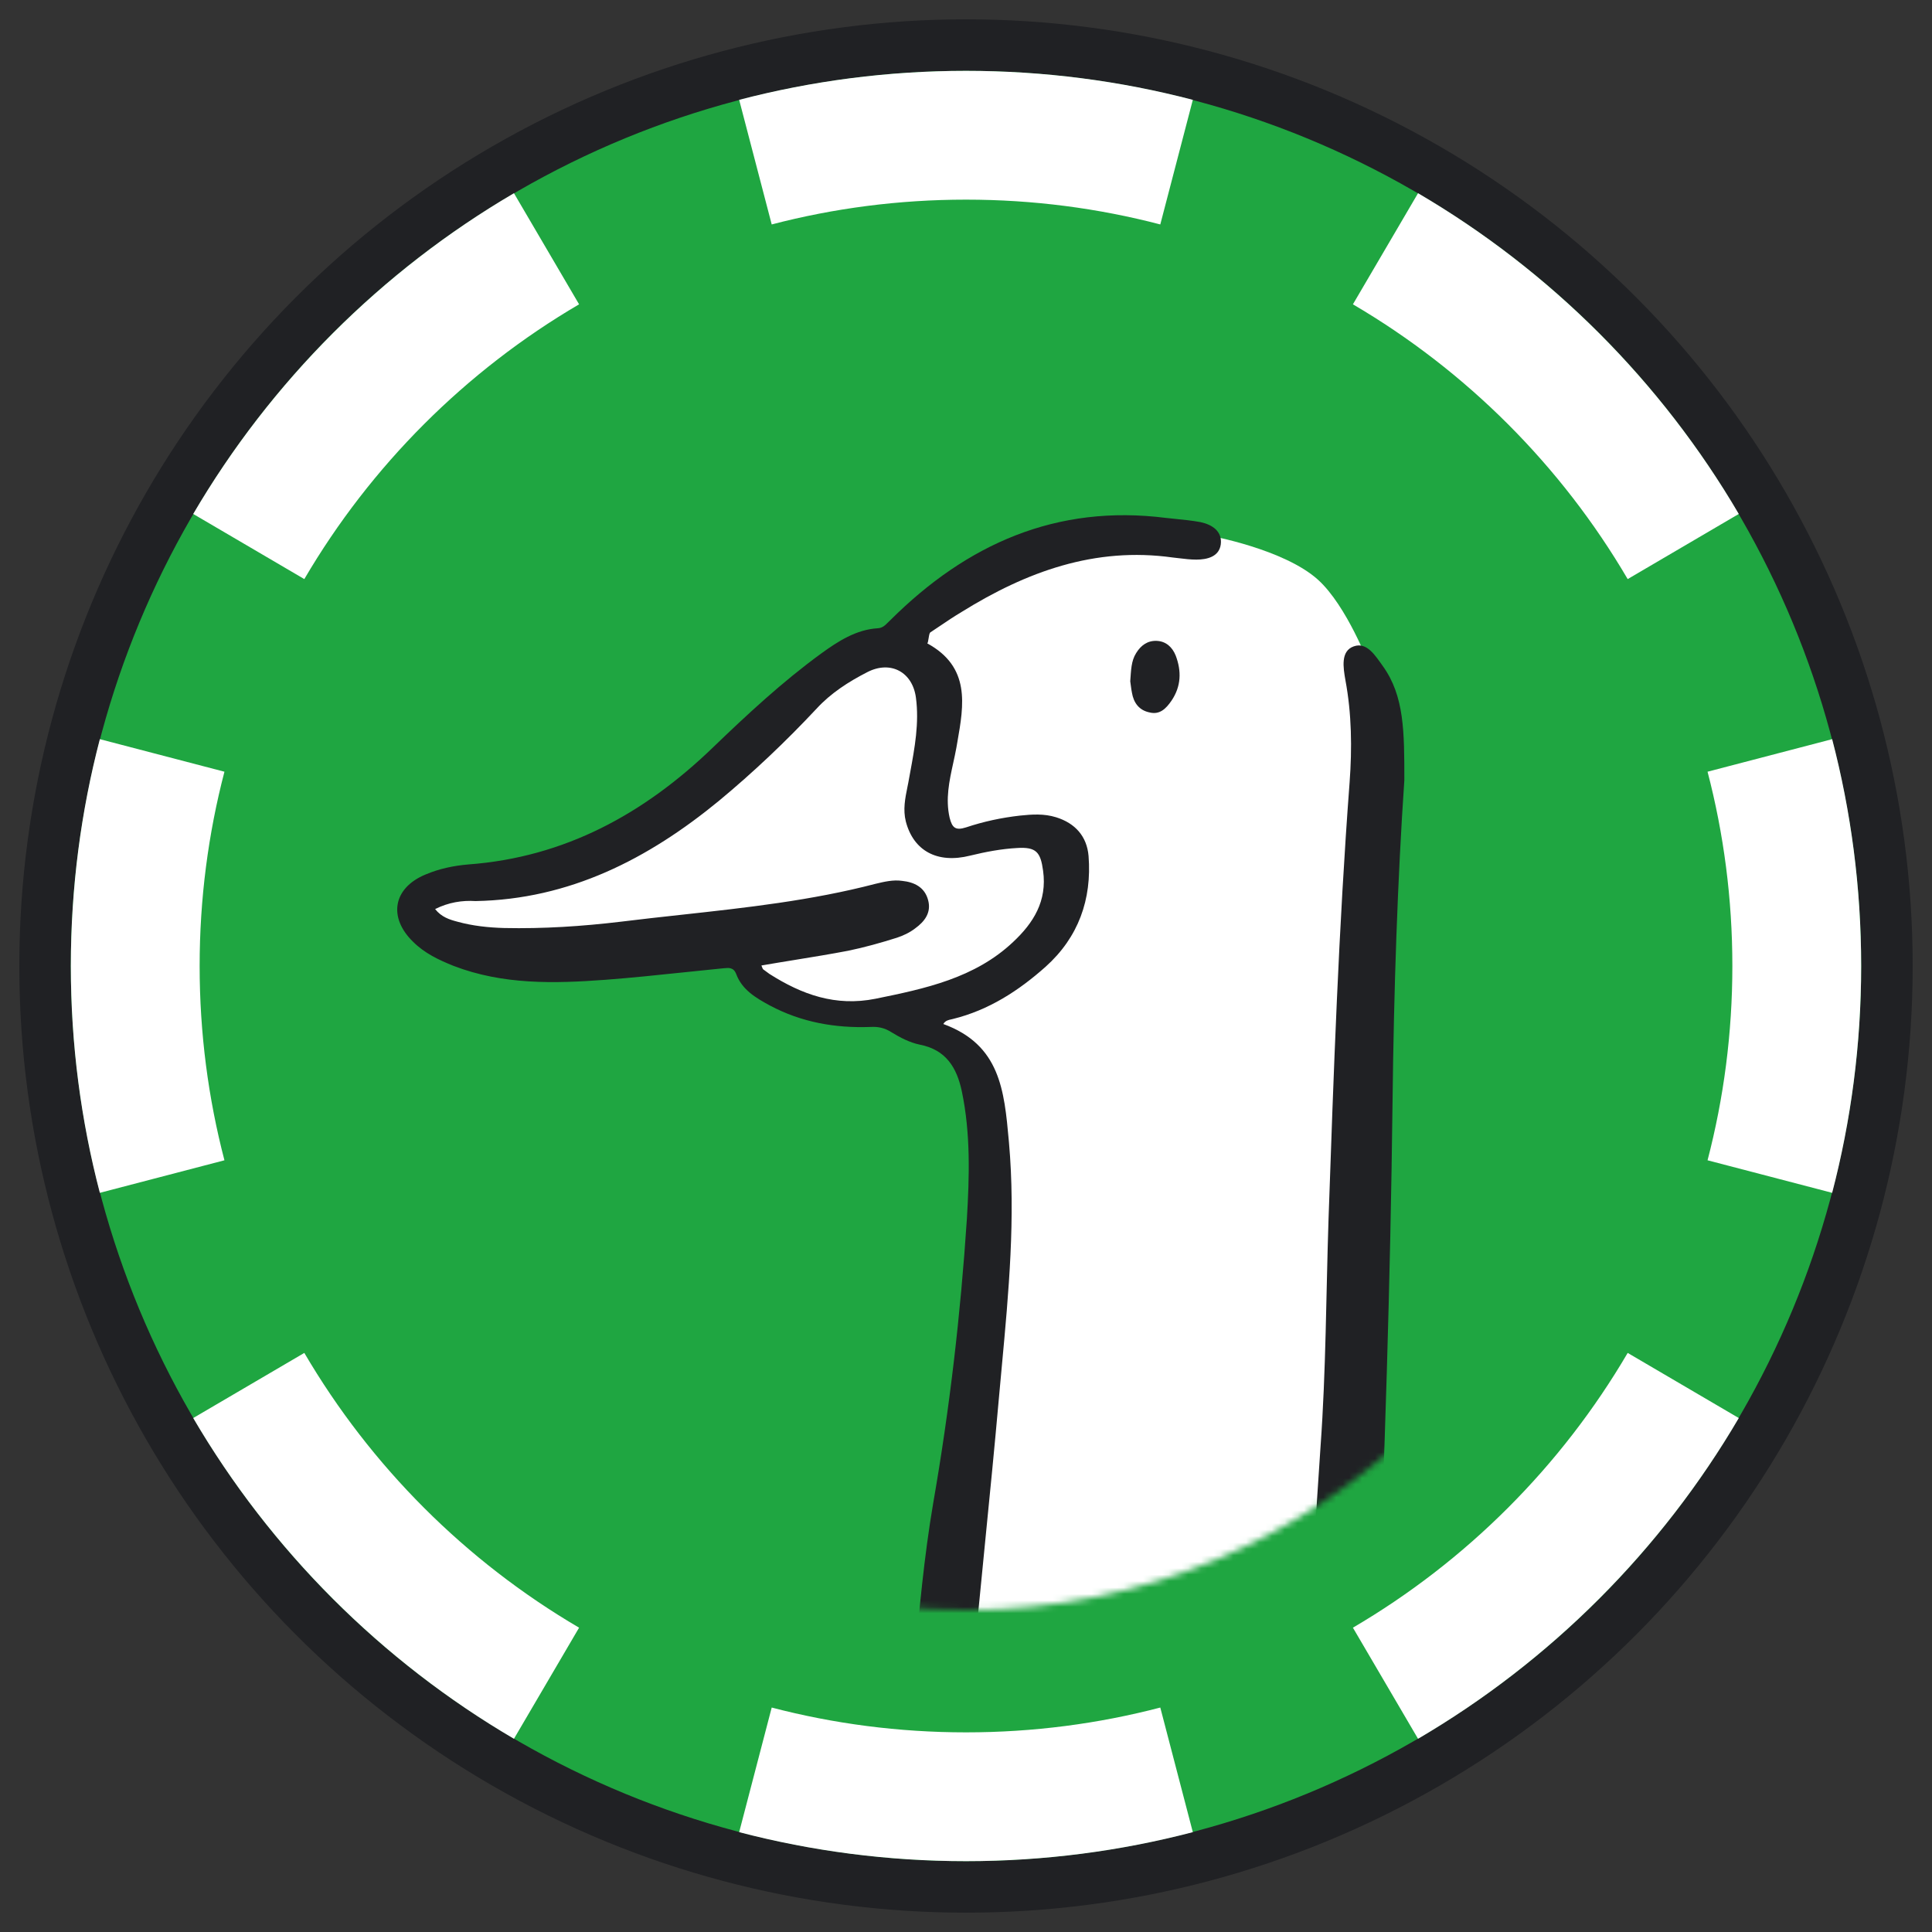 <svg width="300" height="300" viewBox="0 0 300 300" fill="none" xmlns="http://www.w3.org/2000/svg">
<rect x="0" y="0" width="300" height="300" fill="#333333" stroke="none"/>
<circle cx="150" cy="150" r="143" fill="#1FA641" stroke="#202124" stroke-width="8"/>
<path d="M185.222 284.496C173.973 287.434 162.169 289 150 289C137.83 289 126.026 287.434 114.777 284.496L119.831 265.147C129.444 267.658 139.551 269 150 269C160.449 269 170.556 267.658 180.169 265.147L185.222 284.496ZM47.254 210.08C57.578 227.692 72.308 242.422 89.92 252.746L79.807 269.997C59.244 257.943 42.056 240.755 30.002 220.192L47.254 210.08ZM269.997 220.192C257.943 240.755 240.755 257.943 220.192 269.997L210.08 252.746C227.692 242.422 242.422 227.692 252.746 210.08L269.997 220.192ZM34.852 119.831C32.342 129.444 31 139.551 31 150C31 160.449 32.342 170.556 34.852 180.169L15.503 185.222C12.565 173.973 11 162.169 11 150C11 137.83 12.565 126.026 15.503 114.777L34.852 119.831ZM284.496 114.777C287.434 126.026 289 137.83 289 150C289 162.169 287.434 173.973 284.496 185.222L265.147 180.169C267.658 170.556 269 160.449 269 150C269 139.551 267.658 129.444 265.147 119.831L284.496 114.777ZM89.92 47.254C72.308 57.578 57.578 72.308 47.254 89.92L30.002 79.807C42.056 59.244 59.244 42.056 79.807 30.002L89.92 47.254ZM220.192 30.002C240.755 42.056 257.943 59.244 269.997 79.807L252.746 89.92C242.422 72.308 227.692 57.578 210.08 47.254L220.192 30.002ZM150 11C162.169 11 173.973 12.565 185.222 15.503L180.169 34.852C170.556 32.342 160.449 31 150 31C139.551 31 129.444 32.342 119.831 34.852L114.777 15.503C126.026 12.565 137.83 11 150 11Z" fill="white"/>
<mask id="mask0_2825_8547" style="mask-type:luminance" maskUnits="userSpaceOnUse" x="50" y="50" width="200" height="200">
<circle cx="150" cy="150" r="100" fill="white"/>
</mask>
<g mask="url(#mask0_2825_8547)">
<path d="M65.193 144.987V139.703L104.819 127.023L129.651 103.247L149.728 90.039L187.769 83.17C187.769 83.17 199.396 85.252 204.677 90.039C209.134 94.079 212.602 103.247 212.602 103.247L210.488 214.2L212.602 251.184L147.615 258.053L152.899 166.649L140.218 157.667L120.141 153.44L111.159 144.987L92.667 148.685L65.193 144.987Z" fill="white"/>
<path fill-rule="evenodd" clip-rule="evenodd" d="M148.66 115.217C149.677 109.425 150.704 103.573 143.992 99.906C144.083 99.815 144.132 99.499 144.184 99.16C144.244 98.768 144.309 98.346 144.449 98.206C145.095 97.783 145.642 97.413 146.161 97.063C147.164 96.384 148.059 95.779 149.353 95.003C159.356 88.792 170.012 84.869 182.107 86.569C182.435 86.603 182.759 86.643 183.081 86.681C183.976 86.79 184.854 86.896 185.768 86.896C187.468 86.896 189.299 86.438 189.56 84.542C189.822 82.516 188.253 81.469 186.422 81.077C185.119 80.836 183.781 80.701 182.459 80.569C181.99 80.522 181.524 80.475 181.061 80.423C164.063 78.266 150.137 84.477 138.304 96.245C138.17 96.364 138.043 96.493 137.916 96.622C137.484 97.061 137.05 97.502 136.342 97.552C132.943 97.749 130.132 99.579 127.516 101.475C121.502 105.855 116.01 110.955 110.649 116.12C99.992 126.384 87.701 133.118 72.73 134.23C70.441 134.426 68.219 134.883 66.061 135.799C61.027 137.891 60.242 142.467 64.165 146.259C65.93 148.024 68.153 149.07 70.441 149.986C78.091 152.928 86.067 152.732 93.978 152.143C98.066 151.835 102.125 151.409 106.174 150.985C108.146 150.777 110.117 150.571 112.087 150.378C112.189 150.37 112.292 150.359 112.395 150.349C113.15 150.271 113.907 150.192 114.31 151.228C115.225 153.712 117.383 154.954 119.54 156.131C124.444 158.746 129.674 159.662 135.166 159.465C136.342 159.4 137.323 159.596 138.369 160.25C139.742 161.1 141.246 161.884 142.815 162.211C146.868 162.996 148.568 165.742 149.353 169.468C150.726 176.006 150.53 182.675 150.137 189.278C149.157 204.119 147.457 218.763 144.907 233.408C143.485 241.744 142.725 250.19 141.965 258.636C141.712 261.451 141.458 264.267 141.18 267.078C140.024 278.405 138.369 289.625 136.715 300.843C136.126 304.842 135.536 308.84 134.97 312.842C134.166 318.683 133.751 324.564 133.335 330.441C133.007 335.089 132.678 339.735 132.158 344.355C130.655 358.149 127.713 371.617 121.763 384.039C114.637 399.011 110.453 414.832 107.707 430.915C102.15 463.866 102.738 496.555 111.956 529.179C118.821 553.499 129.543 575.335 145.757 594.491C163.801 615.739 184.788 633.653 208.781 647.971C219.503 654.378 230.291 660.719 241.536 666.276C249.97 670.461 258.926 673.403 268.079 675.625C268.212 675.661 268.348 675.691 268.483 675.722C269.352 675.917 270.202 676.108 269.975 677.521C269.431 680.65 269.673 683.748 269.916 686.857C270.024 688.231 270.131 689.607 270.171 690.989C270.825 711.518 271.675 732.047 273.179 752.575C273.244 753.556 272.983 754.144 272.067 754.471C271.865 754.541 271.664 754.613 271.462 754.685C269.975 755.216 268.507 755.74 266.837 755.452C260.692 754.471 254.481 753.948 248.27 753.752C245.745 753.662 243.22 753.532 240.695 753.402C234.067 753.061 227.439 752.72 220.811 753.098C218.065 753.229 215.646 754.144 214.535 756.956C213.423 759.898 214.731 762.186 216.692 764.278C218.291 766.005 220.329 767.169 222.559 768.443L222.707 768.528C219.765 770.162 217.215 771.797 215.385 774.281C211.397 779.707 213.292 785.461 219.634 787.487C220.564 787.797 221.524 787.987 222.494 788.179C222.956 788.271 223.42 788.362 223.884 788.468C220.419 796.706 224.211 802.59 233.167 802.982C238.986 803.243 243.759 800.628 248.401 797.556C255.293 793.058 261.194 787.36 267.082 781.674C267.785 780.996 268.487 780.318 269.191 779.642C270.171 778.727 271.021 777.681 271.479 776.438C271.871 775.327 271.871 774.15 271.021 773.235C270.171 772.32 269.06 772.189 267.883 772.646C267.735 772.714 267.581 772.778 267.426 772.844C266.828 773.095 266.206 773.356 265.791 773.823C263.027 776.635 259.916 778.96 256.813 781.28C255.658 782.143 254.504 783.005 253.369 783.891C252.515 784.548 251.672 785.213 250.83 785.877C247.485 788.514 244.172 791.125 240.359 793.11C238.136 794.287 235.848 795.137 233.298 794.548C232.318 794.352 231.598 794.025 231.468 792.914C231.337 791.214 233.69 788.01 235.456 787.683C235.731 787.622 236.007 787.563 236.282 787.503C238.356 787.056 240.4 786.615 242.19 785.461C243.366 784.741 244.674 783.826 244.478 782.257C244.282 780.557 242.778 779.969 241.274 779.577C238.685 778.86 236.049 779.119 233.445 779.375C232.959 779.422 232.474 779.47 231.991 779.511L231.918 779.517C229.524 779.711 227.194 779.9 224.864 779.577C224.697 779.551 224.518 779.535 224.334 779.519C223.585 779.454 222.773 779.384 222.511 778.596C222.305 777.927 222.828 777.421 223.315 776.948C223.447 776.82 223.576 776.695 223.688 776.569C225.018 775.128 226.584 773.968 228.145 772.812C228.425 772.605 228.705 772.398 228.983 772.189C229.899 771.47 230.748 771.339 231.925 771.666C235.325 772.646 238.79 773.17 242.32 773.235C245.72 773.3 248.204 771.993 248.401 770.162C248.597 768.331 246.897 766.501 243.759 765.455C242.32 764.997 240.866 764.589 239.411 764.18C237.956 763.771 236.502 763.363 235.063 762.905C234.727 762.793 234.391 762.685 234.055 762.577C232.428 762.053 230.794 761.527 229.114 760.552C229.285 760.478 229.419 760.414 229.527 760.363C229.709 760.276 229.817 760.225 229.899 760.225C232.73 760.349 235.562 760.441 238.392 760.533C248.958 760.877 259.507 761.221 269.975 763.232C277.036 764.54 282.659 760.029 282.397 753.098C282.07 745.776 281.613 738.519 281.155 731.262C280.984 728.642 280.753 726.027 280.521 723.414C279.956 717.031 279.392 710.663 279.717 704.261C280.044 696.677 279.782 689.159 278.736 681.706C278.213 677.979 278.278 677.979 282.005 678.633C297.696 681.509 313.452 683.209 329.404 681.444C337.64 680.529 345.81 679.352 353.98 678.176L353.986 678.175C355.555 677.979 356.34 678.044 355.948 679.94C355.621 681.575 355.817 683.209 356.078 684.844C356.421 686.871 356.779 688.895 357.137 690.919C358.419 698.163 359.7 705.402 360.262 712.76C360.498 715.837 360.841 718.913 361.185 721.992C362.178 730.886 363.173 739.799 361.57 748.783C361.537 749.045 361.537 749.307 361.537 749.56C361.537 749.813 361.537 750.058 361.505 750.287C361.243 752.902 360.785 755.583 359.739 757.936C355.882 766.632 350.521 774.346 344.572 781.669C343.33 783.238 341.63 784.48 339.668 785.199C339.569 785.232 339.469 785.273 339.369 785.314C338.882 785.513 338.403 785.709 337.969 785.003C337.119 783.565 338.034 780.361 339.603 779.577C341.499 778.596 343.33 777.55 344.702 775.85C345.683 774.542 346.337 773.104 345.422 771.535C344.506 769.966 343.003 770.031 341.499 770.162C339.515 770.382 337.811 771.207 336.071 772.047C335.747 772.204 335.421 772.361 335.092 772.516C332.281 773.823 329.469 775.131 326.135 775C327.061 774.06 327.926 773.037 328.791 772.014C331.957 768.268 335.112 764.535 341.172 764.997C342.872 765.128 344.637 764.997 346.337 764.866C348.691 764.736 350.913 764.343 352.94 763.101C355.751 761.336 355.751 758.525 352.875 756.89C352.208 756.466 351.372 756.21 350.576 755.967L350.39 755.91C347.591 755.11 344.791 755.304 341.991 755.498C341.13 755.558 340.268 755.617 339.407 755.648C338.959 755.669 338.505 755.698 338.048 755.726C337.103 755.785 336.148 755.844 335.223 755.844H331.365C336.453 753.646 341.721 752.896 346.996 752.145C347.212 752.114 347.428 752.083 347.644 752.052L348.066 751.998C351.461 751.558 354.911 751.111 358.301 750.483C359.87 750.222 361.243 749.176 361.047 747.28C360.916 745.384 359.609 744.665 357.843 744.534C357.606 744.534 357.386 744.516 357.174 744.499C356.978 744.484 356.79 744.469 356.601 744.469C345.552 745.188 334.7 746.888 324.239 750.81C321.624 751.791 319.728 753.491 319.663 756.564C319.597 759.636 321.232 761.663 323.847 762.97C324.452 763.239 325.074 763.474 325.722 763.718C326.335 763.949 326.972 764.188 327.639 764.474L327.638 764.475C326.069 765.521 324.697 766.436 323.455 767.416C321.036 769.312 318.944 771.535 318.028 774.542C316.721 778.857 318.682 782.257 323.128 783.172C324.828 783.565 326.527 783.368 328.227 783.107C329.339 782.911 329.927 782.845 329.796 784.48C329.142 791.475 334.111 795.594 340.976 794.025C345.552 792.979 349.214 790.364 352.286 786.964C360.524 777.811 366.866 767.612 368.958 755.256C370.135 748.13 369.938 740.938 369.415 733.747C368.5 720.932 367.454 708.118 365.362 695.435C365.25 694.709 365.142 693.98 365.034 693.25C364.326 688.465 363.612 683.646 361.57 679.221C360.72 677.391 360.851 676.933 362.812 676.475C367.781 675.298 372.815 673.926 377.718 672.422C381.641 671.245 385.498 669.872 389.094 667.845C390.663 666.995 392.036 665.753 391.382 663.727C390.683 661.693 388.935 661.76 387.216 661.825L387.067 661.831C386.741 661.831 386.414 661.896 386.087 661.961C380.075 662.65 374.124 663.669 368.175 664.687C361.702 665.795 355.232 666.903 348.691 667.584C347.632 667.69 346.574 667.797 345.515 667.904C330.228 669.453 314.935 671.002 299.526 668.434C283.378 665.753 267.36 662.681 251.931 656.862C240.653 652.618 229.891 647.392 219.095 642.149C217.75 641.496 216.405 640.842 215.058 640.191C208.651 637.118 202.44 633.718 196.817 629.272C188.057 622.408 179.492 615.281 171.254 607.763C148.241 586.842 132.485 561.475 123.986 531.532C123.398 529.448 122.796 527.367 122.194 525.286C119.115 514.64 116.036 503.996 114.833 492.894C112.806 473.607 113.395 454.321 116.141 435.099C118.56 418.297 123.136 402.084 130.066 386.458C134.839 375.736 139.611 364.753 140.723 352.788C140.976 350.147 141.325 347.513 141.675 344.876C142.321 340.008 142.969 335.129 143.011 330.168C143.076 325.526 143.599 320.819 144.253 316.242C144.623 313.536 144.998 310.833 145.373 308.13C147.317 294.112 149.258 280.118 150.464 266.032C151.208 257.174 152.087 248.335 152.964 239.504C153.706 232.042 154.447 224.585 155.106 217.129C155.253 215.481 155.406 213.834 155.559 212.186C156.632 200.626 157.705 189.06 156.675 177.444C156.664 177.323 156.653 177.202 156.642 177.081C155.938 169.312 155.296 162.227 146.476 159.008C146.792 158.482 147.277 158.379 147.692 158.291C147.793 158.269 147.89 158.249 147.98 158.223C153.537 156.85 158.179 153.843 162.363 150.116C167.462 145.54 169.555 139.656 169.032 132.922C168.77 129.849 166.939 127.823 163.997 126.907C162.101 126.319 160.271 126.45 158.375 126.646C155.498 126.973 152.752 127.561 150.007 128.476C148.372 128.999 147.849 128.542 147.457 126.973C146.794 124.066 147.404 121.28 148.014 118.488C148.186 117.7 148.359 116.911 148.503 116.12C148.555 115.819 148.607 115.518 148.66 115.217ZM71.03 143.121C69.788 142.794 68.545 142.402 67.565 141.16C69.657 140.114 71.749 139.787 73.841 139.917C88.42 139.656 100.646 133.38 111.63 124.357C116.991 119.912 122.025 115.139 126.797 110.04C129.02 107.621 131.766 105.855 134.708 104.352C138.304 102.521 141.703 104.352 142.226 108.34C142.747 112.272 142.04 116.101 141.327 119.964C141.234 120.469 141.14 120.975 141.05 121.481C141.003 121.721 140.955 121.96 140.907 122.198C140.548 123.974 140.196 125.716 140.657 127.561C141.834 132.072 145.495 134.164 150.66 132.857C153.079 132.268 155.498 131.811 157.917 131.68C160.925 131.484 161.578 132.334 161.971 135.21C162.624 139.917 160.467 143.317 157.329 146.259C151.379 151.882 143.665 153.516 135.95 155.085C129.739 156.327 124.509 154.431 119.475 151.228C119.311 151.097 119.148 150.983 118.985 150.868C118.821 150.754 118.658 150.639 118.494 150.509C118.443 150.458 118.392 150.327 118.31 150.116C118.287 150.057 118.261 149.992 118.233 149.92C119.98 149.616 121.728 149.332 123.472 149.048C126.229 148.6 128.977 148.153 131.701 147.632C134.25 147.109 136.8 146.39 139.284 145.605C140.265 145.278 141.246 144.821 142.096 144.167C143.534 143.121 144.645 141.748 144.122 139.787C143.599 137.76 141.965 136.975 140.069 136.779C138.696 136.583 137.323 136.91 135.95 137.237C126.011 139.834 115.881 140.943 105.764 142.051C102.638 142.393 99.514 142.735 96.397 143.121C90.382 143.84 84.367 144.232 78.287 144.102C75.868 144.036 73.383 143.775 71.03 143.121Z" fill="#202124"/>
<path d="M218.065 121.154C217.019 136.453 216.431 153.778 216.235 171.038C215.908 199.019 214.992 227.001 213.816 255.048C213.097 271.72 213.227 288.457 215.123 305.128C216.039 313.169 218.327 320.623 222.707 327.683C238.071 352.592 256.181 375.148 277.232 395.35C300.899 418.101 324.893 440.526 349.671 462.101C353.136 465.108 356.798 467.854 360.328 470.796C361.439 471.711 361.962 471.581 362.682 470.338C365.101 466.22 367.454 462.166 369.481 457.851C369.873 457.067 370.2 455.89 371.181 455.955C372.358 456.021 372.423 457.394 372.684 458.243C374.319 464.52 373.927 470.796 371.573 476.811C370.919 478.511 371.311 479.361 372.619 480.472C387.46 492.567 403.347 503.027 420.28 511.919C429.629 516.822 439.632 519.895 450.092 521.399C455.126 522.183 460.226 521.399 465.194 520.287C477.878 517.28 488.338 510.546 497.36 501.393C498.21 500.543 499.06 499.628 500.106 498.909C502.068 497.601 504.16 497.47 506.056 498.974C507.886 500.347 508.344 502.308 507.69 504.466C507.036 506.558 505.794 508.258 504.421 509.892C491.476 525.125 475.132 533.821 455.126 534.213C440.285 534.474 426.425 529.832 413.35 522.902C396.678 514.011 380.987 503.747 366.735 491.325C365.231 490.017 364.578 490.344 363.335 491.717C354.379 501.524 342.937 503.747 330.385 501.981C329.47 501.851 328.489 501.393 327.639 500.935C324.762 499.236 324.697 496.097 327.377 494.136C329.208 492.828 331.365 492.305 333.523 491.652C340.192 489.69 346.402 486.879 352.221 483.218C354.052 482.041 354.313 481.387 352.417 479.884C332.804 464.324 315.086 446.737 297.107 429.346C279.521 412.413 262.261 395.154 246.57 376.455C241.601 370.506 236.567 364.557 232.318 358.019C231.795 357.3 231.272 356.581 230.683 355.927C213.75 337.621 205.513 315.785 203.813 291.072C202.244 268.843 203.551 246.745 205.055 224.582C205.905 212.814 205.905 201.046 206.297 189.213C207.082 166.657 207.866 144.036 209.566 121.481C209.958 116.185 209.893 110.824 208.912 105.594C208.585 103.698 208.128 101.083 210.22 100.364C212.247 99.645 213.554 101.802 214.731 103.437C218.065 108.078 218.065 113.636 218.065 121.154Z" fill="#202124"/>
<path d="M177.923 432.223C177.923 418.624 177.923 408.556 177.923 398.488C177.923 396.134 178.054 393.715 178.315 391.361C178.512 389.923 178.969 388.289 180.865 388.289C182.696 388.289 182.957 389.858 183.284 391.231C182.303 398.945 182.826 402.868 183.35 407.837C185.703 429.019 184.788 448.502 188.514 469.488C193.222 496.228 199.367 522.641 211.658 547.092C219.634 562.979 228.853 578.212 241.078 591.287C244.609 595.079 248.597 598.348 253.043 601.029C264.157 607.894 275.794 613.712 288.674 616.523C296.584 618.223 304.626 619.204 312.798 619.269C315.217 619.269 317.571 619.531 319.794 620.381C322.736 621.492 328.031 623.977 327.966 626.657C327.9 629.73 326.462 631.691 323.716 632.868C321.297 633.914 318.682 634.241 316.002 634.241C289.72 634.175 265.464 627.507 243.955 612.078C235.194 605.801 228.134 597.891 222.053 589.065C204.14 563.11 193.287 534.147 185.703 503.746C179.427 479.033 177.139 453.994 177.923 432.223Z" fill="#202124"/>
<path d="M15.001 598.675C14.935 579.454 18.727 556.572 24.873 534.082C32.261 507.015 40.629 480.21 52.92 454.844C64.427 430.981 79.398 409.537 98.293 390.838C101.169 388.027 104.307 385.543 107.642 383.255C108.949 382.274 110.387 381.424 112.087 381.424C113.068 381.424 114.179 381.293 114.702 382.339C115.16 383.255 114.768 384.104 114.245 384.889C113.722 385.674 113.133 386.523 112.48 387.243C80.967 417.84 61.681 455.628 47.69 496.686C40.498 517.803 34.418 539.116 30.692 561.148C25.2 593.707 25.919 626.003 32.98 658.235C35.137 668.042 37.491 677.848 40.564 687.459C41.021 688.832 41.348 690.335 41.479 691.774C41.61 693.277 41.087 694.716 39.452 695.37C37.883 695.958 36.772 695.173 35.791 694.062C33.568 691.512 32.065 688.505 30.692 685.432C25.854 674.579 23.304 663.073 20.427 651.697C16.505 635.614 15.262 619.335 15.001 598.675Z" fill="#202124"/>
<path d="M514.816 522.249C514.097 537.678 509.717 552.78 503.833 567.49C496.968 584.685 486.05 599.068 473.367 612.274C463.233 622.8 452.38 632.541 441.135 641.76C432.505 648.886 422.96 654.574 412.827 659.281C411.127 660.066 409.362 660.785 407.466 660.915C405.308 661.046 403.347 660.458 402.301 658.366C401.32 656.339 402.105 654.574 403.477 652.939C404.72 651.501 406.419 650.586 408.054 649.67C412.173 647.448 416.292 645.355 420.345 643.002C434.074 634.895 445.516 623.977 457.218 613.386C463.821 607.436 469.967 600.964 475.916 594.23C487.946 580.5 495.987 564.679 501.545 547.419C505.01 536.632 507.886 525.779 508.998 514.469C509.128 513.292 509.455 512.05 510.828 511.853C512.07 511.723 512.92 512.638 513.443 513.684C514.686 516.234 514.816 518.98 514.816 522.249Z" fill="#202124"/>
<path d="M318.747 606.39C305.083 605.932 291.942 601.421 280.109 593.249C277.102 591.157 274.617 588.607 273.898 584.75C273.506 582.854 273.898 581.154 275.533 579.912C277.036 578.8 279.978 581.154 281.482 582.004C292.204 587.692 303.776 590.438 315.74 591.615C323.389 592.399 330.842 590.372 338.361 589.13C340.78 588.738 343.199 588.476 345.683 588.869C349.475 589.457 350.783 589.849 351.502 593.053C352.156 596.256 350.587 599.395 347.252 601.421C345.618 602.402 343.918 603.121 342.022 603.513C334.569 605.017 327.116 606.129 318.747 606.39Z" fill="#202124"/>
<path d="M327.704 570.955C318.944 570.628 309.268 569.451 299.984 565.921C297.957 565.136 295.669 565.136 294.165 563.502C292.988 562.194 292.923 561.867 293.511 560.168C294.1 558.468 295.473 557.618 297.238 557.422C300.18 557.029 303.122 556.899 306.064 557.226C316.655 558.468 327.181 559.514 337.838 557.945C343.918 557.029 349.802 555.264 355.555 553.238C358.105 552.322 360.655 551.407 363.401 551.342C366.473 551.276 368.762 552.649 369.742 555.068C370.723 557.552 369.938 558.337 367.519 560.298C366.408 561.214 365.166 562.064 363.858 562.717C352.744 567.948 341.172 571.02 327.704 570.955Z" fill="#202124"/>
<path d="M142.357 676.933C138.958 676.933 136.343 676.083 133.858 674.775C122.679 668.761 112.872 660.85 104.177 651.632C102.346 649.67 100.711 647.447 99.862 644.832C99.077 642.609 98.946 640.387 101.038 638.817C103.065 637.248 105.092 637.902 106.922 639.144C116.01 645.159 124.313 652.285 132.812 659.019C137.519 662.746 142.488 666.342 146.345 671.114C148.372 673.664 147.914 675.495 144.776 676.475C143.861 676.737 142.815 676.867 142.357 676.933Z" fill="#202124"/>
<path d="M341.434 533.232C334.504 532.513 327.835 531.924 321.493 529.571C319.924 528.982 318.486 528.329 317.244 527.152C316.263 526.237 315.74 525.19 316.263 523.883C316.786 522.641 317.832 522.314 319.074 522.379C321.101 522.51 323.193 522.51 325.155 522.837C333.261 524.014 341.041 523.033 348.691 519.96C354.575 517.541 360.197 514.403 366.343 512.703C367.846 512.311 369.612 511.003 370.919 512.507C372.161 514.011 371.377 515.972 370.788 517.672C369.023 522.641 364.904 525.517 360.786 528.132C354.902 531.728 348.233 533.232 341.434 533.232Z" fill="#202124"/>
<path d="M167.201 652.743C160.271 651.828 153.341 649.343 146.934 645.355C143.403 643.133 140.135 640.517 137.062 637.706C135.885 636.595 134.774 635.353 134.054 633.849C133.139 631.888 132.878 629.926 134.447 628.096C135.95 626.396 137.846 626.33 139.873 626.984C142.815 627.965 145.692 629.142 148.438 630.645C155.172 634.372 161.971 637.902 168.901 641.237C171.451 642.479 173.674 644.113 175.635 646.075C177.335 647.774 177.269 649.082 175.373 650.52C173.151 652.22 170.47 652.678 167.201 652.743Z" fill="#202124"/>
<path d="M57.039 640.909C58.412 640.844 59.393 641.563 60.047 642.675C60.831 643.917 61.55 645.224 62.204 646.532C68.219 658.954 76.587 669.676 85.609 679.94C86.721 681.248 87.963 682.49 88.748 683.994C89.99 686.347 89.794 688.897 88.225 690.335C86.655 691.839 84.171 691.904 81.883 690.466C80.968 689.878 80.118 689.224 79.464 688.439C69.788 677.129 60.7 665.361 55.405 651.174C54.62 649.016 53.705 646.924 53.77 644.571C53.901 642.413 55.209 640.975 57.039 640.909Z" fill="#202124"/>
<path d="M175.504 105.79C175.635 104.09 175.635 102.652 176.42 101.41C177.139 100.233 178.185 99.448 179.623 99.514C181.062 99.579 182.042 100.495 182.565 101.802C183.481 104.221 183.415 106.575 181.912 108.798C181.062 110.04 180.081 111.02 178.512 110.628C176.877 110.301 176.028 109.124 175.766 107.555C175.635 106.902 175.57 106.182 175.504 105.79Z" fill="#202124"/>
</g>
</svg>
